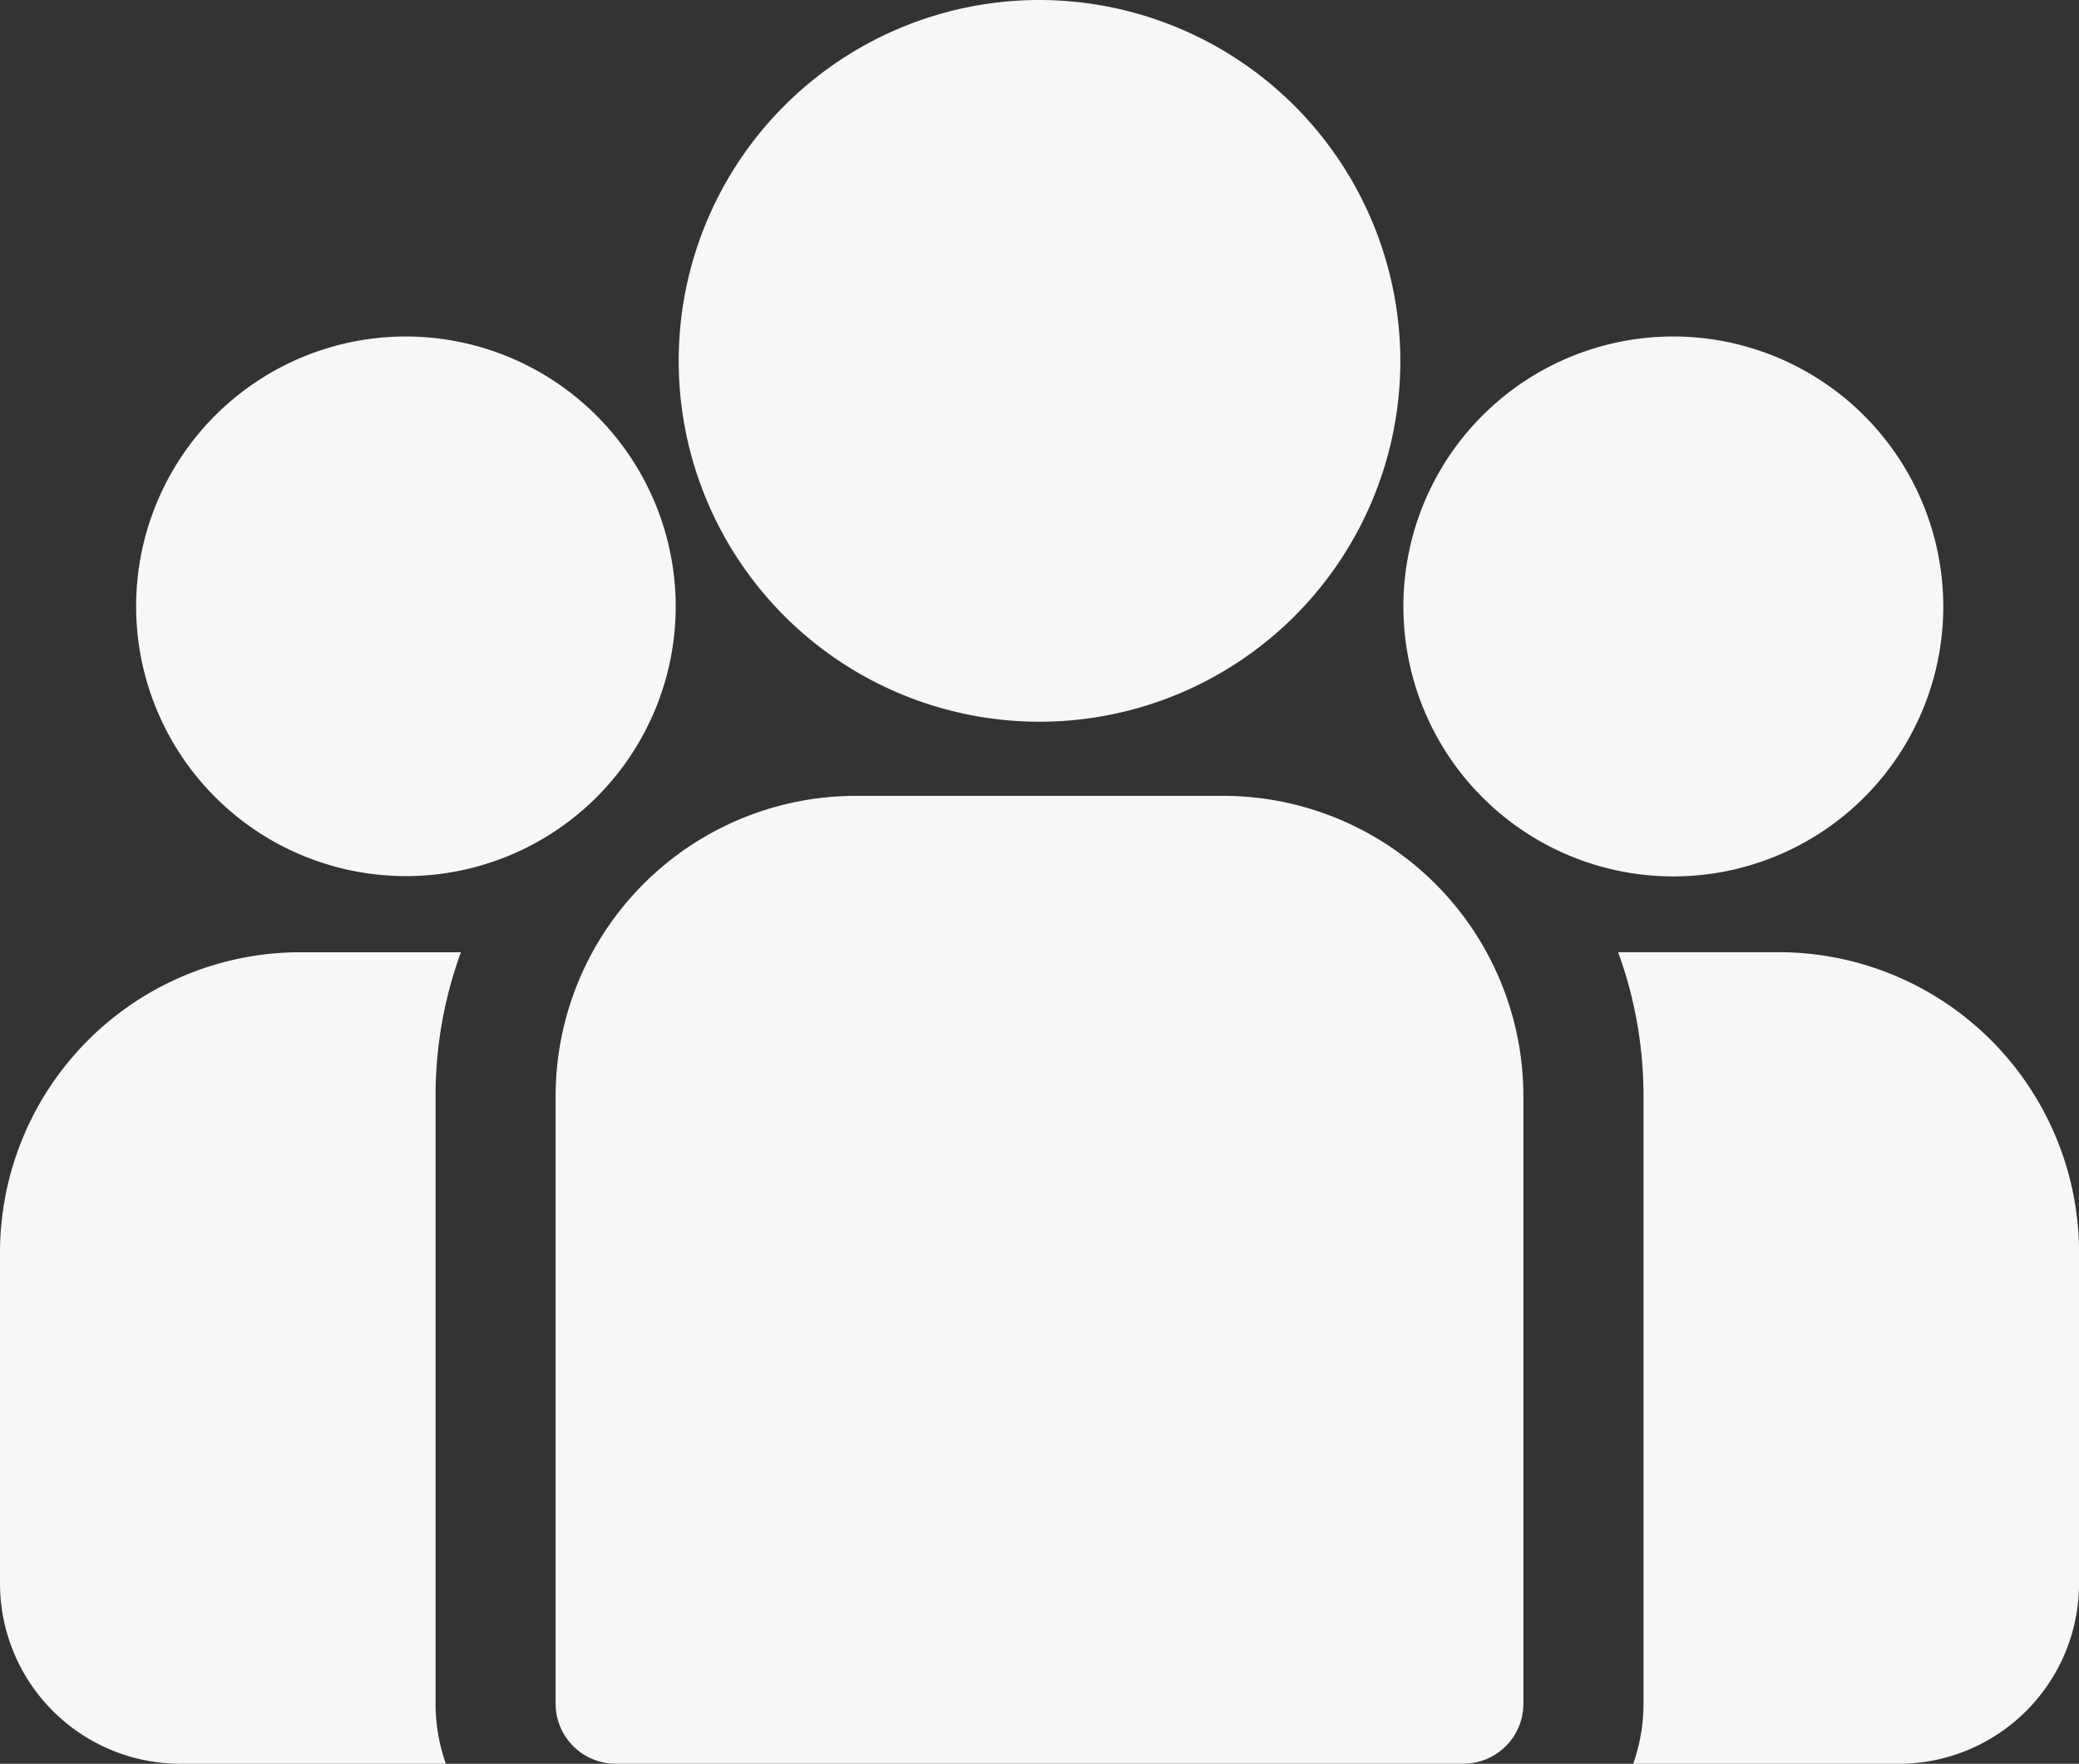 <svg xmlns="http://www.w3.org/2000/svg" width="40.333" height="34.214" viewBox="0 0 40.333 34.214">
  <rect x="0" y="0" width="40.333" height="34.214" fill="#333333" stroke="none"/>
  <g id="group" transform="translate(0 -38.84)">
    <g id="Grupo_14" data-name="Grupo 14" transform="translate(31.392 57.311)">
      <g id="Grupo_13" data-name="Grupo 13" transform="translate(0 0)">
        <path id="Caminho_70" data-name="Caminho 70" d="M401.613,273.32h-3.119a8.114,8.114,0,0,1,.492,2.789V287.9a3.476,3.476,0,0,1-.2,1.164h5.157a3.5,3.5,0,0,0,3.493-3.493v-6.427A5.829,5.829,0,0,0,401.613,273.32Z" transform="translate(-398.494 -273.32)" fill="#f7f7f7"/>
      </g>
    </g>
    <g id="Grupo_16" data-name="Grupo 16" transform="translate(0 57.312)">
      <g id="Grupo_15" data-name="Grupo 15">
        <path id="Caminho_71" data-name="Caminho 71" d="M8.45,276.11a8.113,8.113,0,0,1,.492-2.789H5.822A5.829,5.829,0,0,0,0,279.143v6.427a3.5,3.5,0,0,0,3.493,3.493H8.65a3.477,3.477,0,0,1-.2-1.165Z" transform="translate(0 -273.321)" fill="#f7f7f7"/>
      </g>
    </g>
    <g id="Grupo_18" data-name="Grupo 18" transform="translate(10.779 54.278)">
      <g id="Grupo_17" data-name="Grupo 17" transform="translate(0 0)">
        <path id="Caminho_72" data-name="Caminho 72" d="M149.782,234.815h-7.131a5.829,5.829,0,0,0-5.822,5.822v11.789a1.165,1.165,0,0,0,1.164,1.164H154.44a1.164,1.164,0,0,0,1.164-1.164V240.637A5.829,5.829,0,0,0,149.782,234.815Z" transform="translate(-136.829 -234.815)" fill="#f7f7f7"/>
      </g>
    </g>
    <g id="Grupo_20" data-name="Grupo 20" transform="translate(13.165 38.84)">
      <g id="Grupo_19" data-name="Grupo 19" transform="translate(0 0)">
        <path id="Caminho_73" data-name="Caminho 73" d="M174.116,38.84a7,7,0,1,0,7,7A7.01,7.01,0,0,0,174.116,38.84Z" transform="translate(-167.114 -38.84)" fill="#f7f7f7"/>
      </g>
    </g>
    <g id="Grupo_22" data-name="Grupo 22" transform="translate(2.635 45.367)">
      <g id="Grupo_21" data-name="Grupo 21" transform="translate(0 0)">
        <path id="Caminho_74" data-name="Caminho 74" d="M38.68,121.689a5.234,5.234,0,1,0,5.237,5.237A5.243,5.243,0,0,0,38.68,121.689Z" transform="translate(-33.443 -121.689)" fill="#f7f7f7"/>
      </g>
    </g>
    <g id="Grupo_24" data-name="Grupo 24" transform="translate(27.226 45.367)">
      <g id="Grupo_23" data-name="Grupo 23" transform="translate(0 0)">
        <path id="Caminho_75" data-name="Caminho 75" d="M350.844,121.689a5.237,5.237,0,1,0,5.237,5.237A5.243,5.243,0,0,0,350.844,121.689Z" transform="translate(-345.607 -121.689)" fill="#f7f7f7"/>
      </g>
    </g>
  </g>
</svg>
